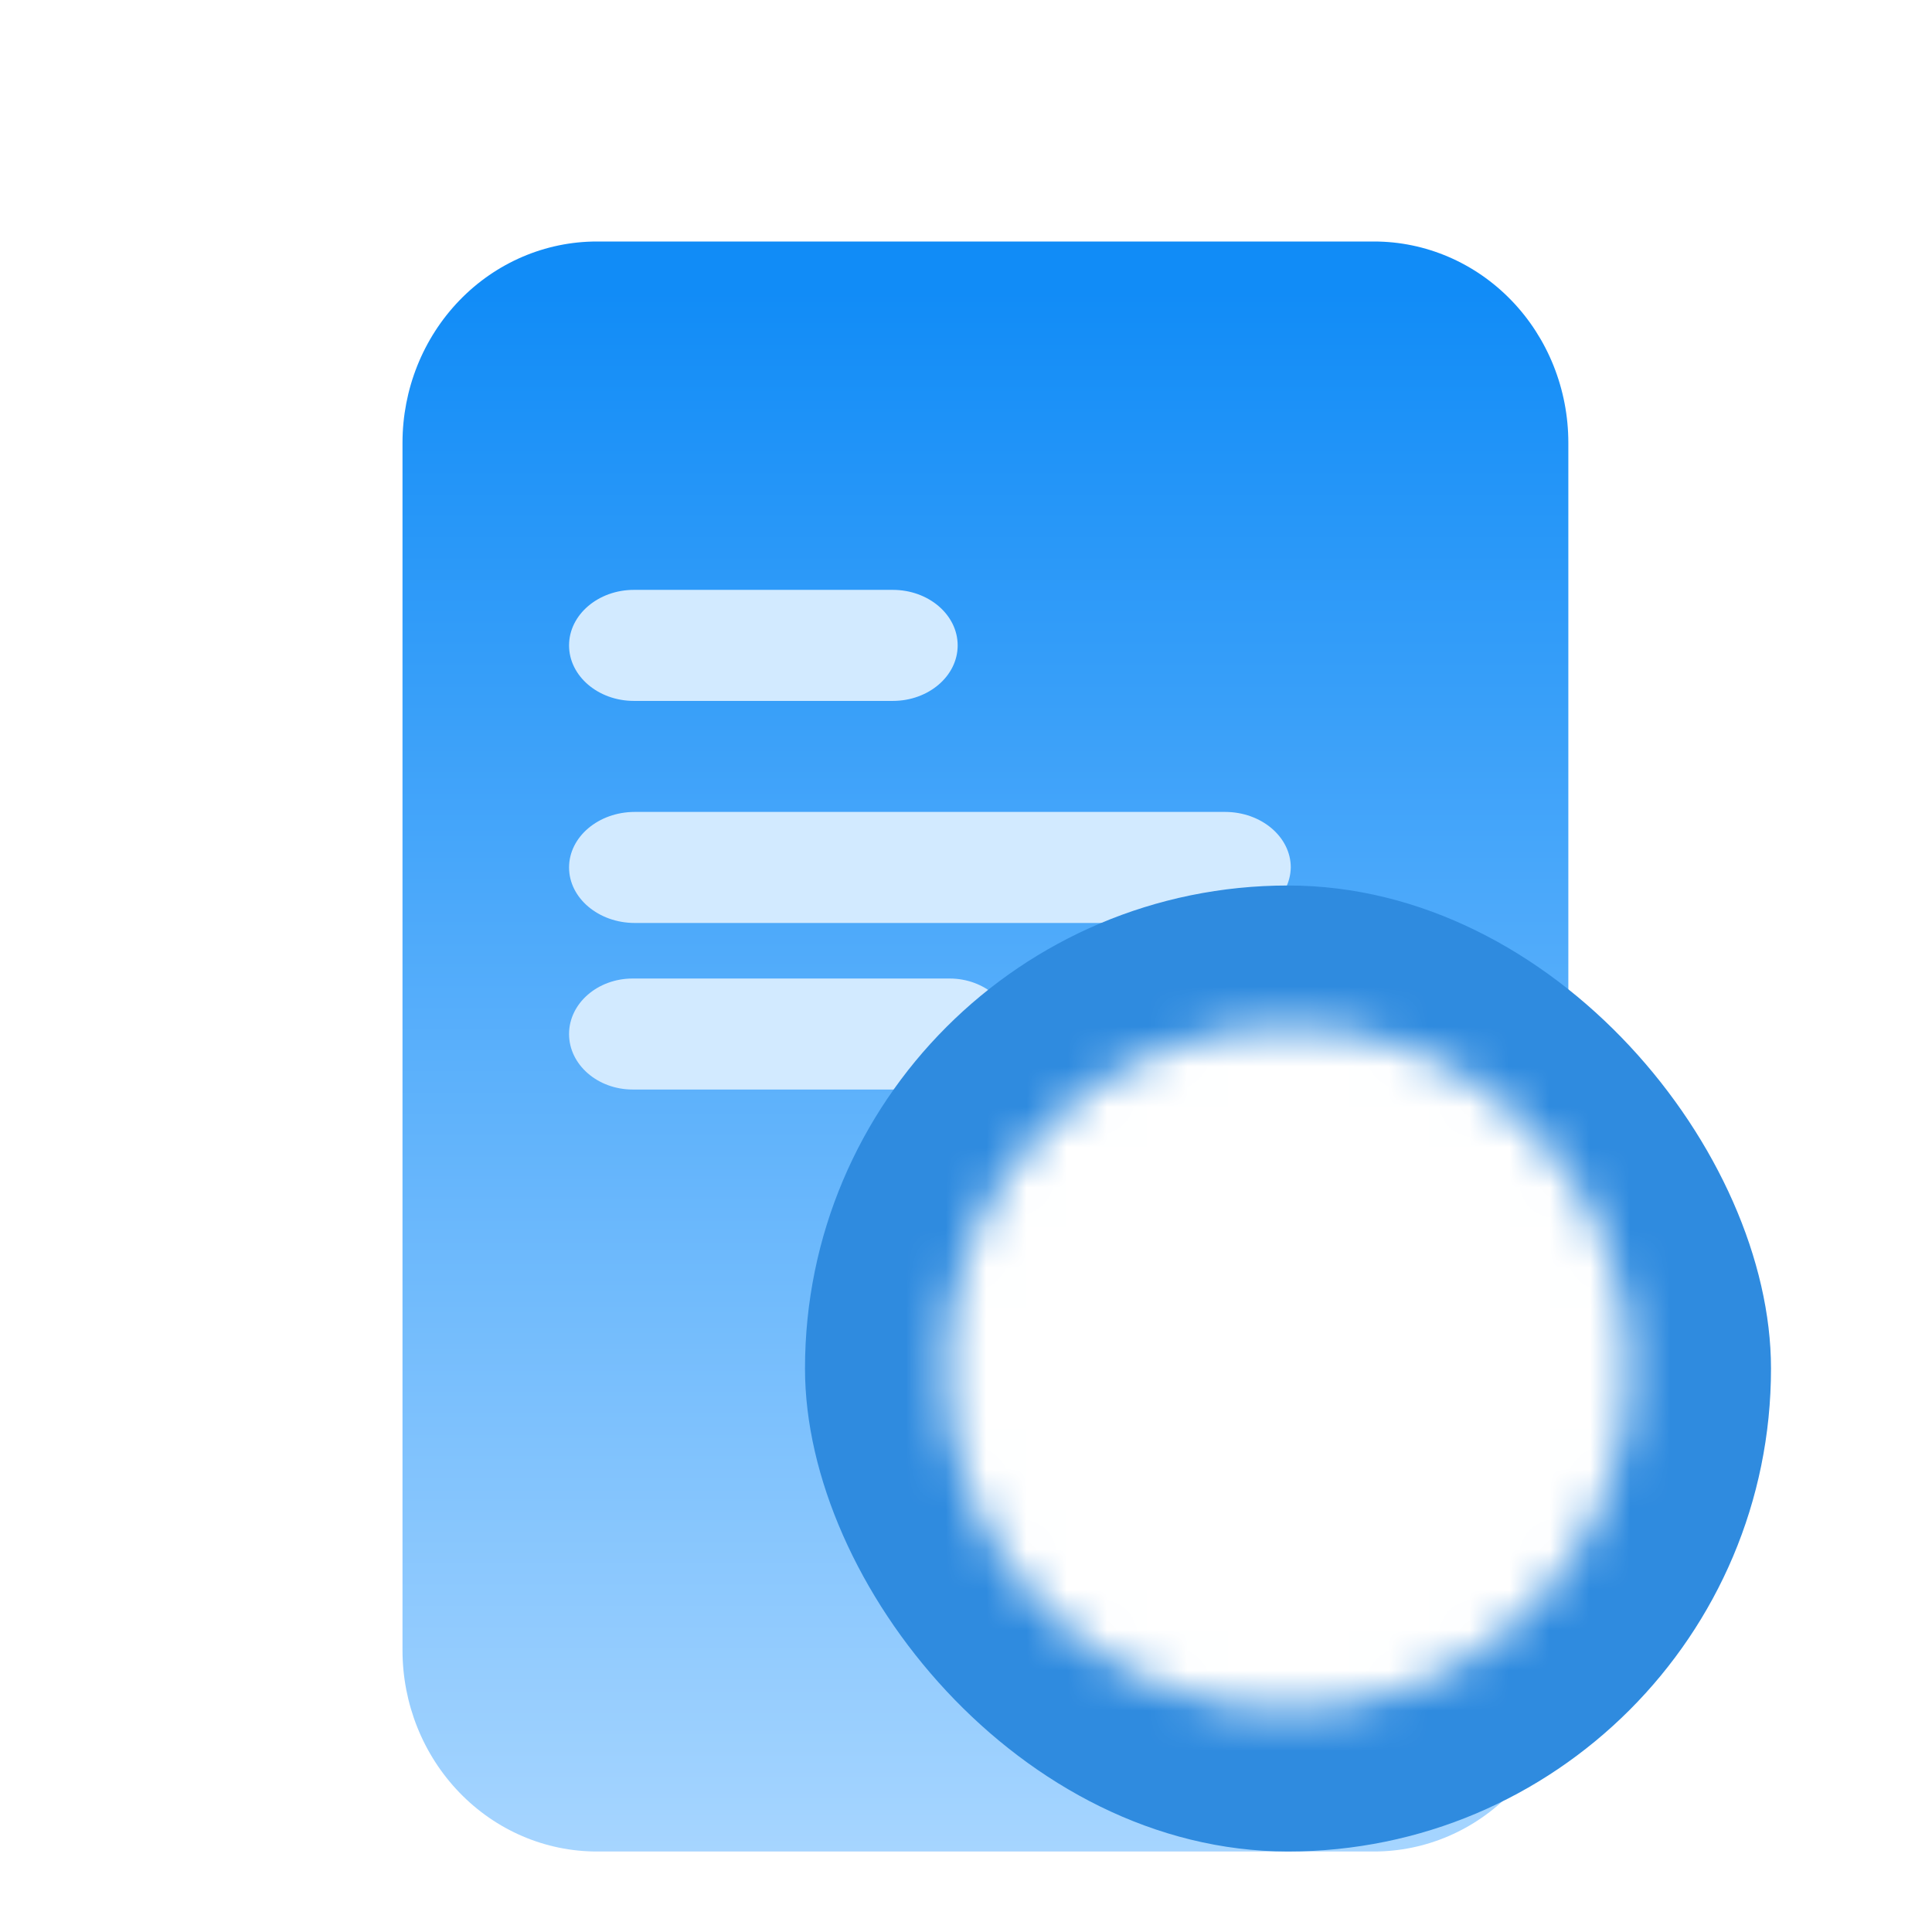 <svg width="48" height="48" viewBox="0 0 48 48" fill="none" xmlns="http://www.w3.org/2000/svg">
<g filter="url(#filter0_i_4383_52623)">
<path d="M34.138 5H14.828C13.547 5 12.319 5.527 11.414 6.464C10.509 7.402 10 8.674 10 10V40C10 41.326 10.509 42.598 11.414 43.535C12.319 44.473 13.547 45 14.828 45H34.138C35.418 45 36.646 44.473 37.551 43.535C38.457 42.598 38.965 41.326 38.965 40V10C38.965 8.674 38.457 7.402 37.551 6.464C36.646 5.527 35.418 5 34.138 5Z" fill="url(#paint0_linear_4383_52623)"/>
</g>
<path d="M15.75 14.655H22.181C23.07 14.655 23.793 15.274 23.793 16.035C23.793 16.795 23.07 17.414 22.181 17.414H15.75C14.861 17.414 14.138 16.795 14.138 16.035C14.138 15.274 14.861 14.655 15.75 14.655Z" fill="#D2EAFF"/>
<path d="M23.592 27.069H15.719C14.847 27.069 14.138 26.45 14.138 25.69C14.138 24.929 14.847 24.311 15.719 24.311H23.592C24.463 24.311 25.172 24.929 25.172 25.69C25.172 26.45 24.463 27.069 23.592 27.069Z" fill="#D2EAFF"/>
<path d="M30.435 22.931H15.772C14.871 22.931 14.138 22.312 14.138 21.552C14.138 20.791 14.871 20.172 15.772 20.172H30.435C31.336 20.172 32.069 20.791 32.069 21.552C32.054 22.312 31.32 22.931 30.435 22.931Z" fill="#D2EAFF"/>
<rect x="20" y="22" width="24" height="24" rx="12" fill="#2F8BDF"/>
<mask id="mask0_4383_52623" style="mask-type:luminance" maskUnits="userSpaceOnUse" x="23" y="25" width="18" height="18">
<path d="M32 41.5C36.142 41.5 39.5 38.142 39.5 34C39.5 29.858 36.142 26.5 32 26.5C27.858 26.5 24.5 29.858 24.5 34C24.5 38.142 27.858 41.5 32 41.5Z" fill="white" stroke="white" stroke-width="2" stroke-linejoin="round"/>
<path d="M32.003 29.5V34.004L35.183 37.184" stroke="black" stroke-width="2" stroke-linecap="round" stroke-linejoin="round"/>
</mask>
<g mask="url(#mask0_4383_52623)">
<path d="M22 24H42V44H22V24Z" fill="white"/>
</g>
<defs>
<filter id="filter0_i_4383_52623" x="10" y="5" width="28.965" height="40" filterUnits="userSpaceOnUse" color-interpolation-filters="sRGB">
<feFlood flood-opacity="0" result="BackgroundImageFix"/>
<feBlend mode="normal" in="SourceGraphic" in2="BackgroundImageFix" result="shape"/>
<feColorMatrix in="SourceAlpha" type="matrix" values="0 0 0 0 0 0 0 0 0 0 0 0 0 0 0 0 0 0 127 0" result="hardAlpha"/>
<feOffset dy="1"/>
<feComposite in2="hardAlpha" operator="arithmetic" k2="-1" k3="1"/>
<feColorMatrix type="matrix" values="0 0 0 0 1 0 0 0 0 1 0 0 0 0 1 0 0 0 0.25 0"/>
<feBlend mode="normal" in2="shape" result="effect1_innerShadow_4383_52623"/>
</filter>
<linearGradient id="paint0_linear_4383_52623" x1="24.483" y1="5" x2="24.483" y2="45" gradientUnits="userSpaceOnUse">
<stop offset="0.031" stop-color="#118CF7"/>
<stop offset="1" stop-color="#A6D5FF"/>
</linearGradient>
</defs>
</svg>
